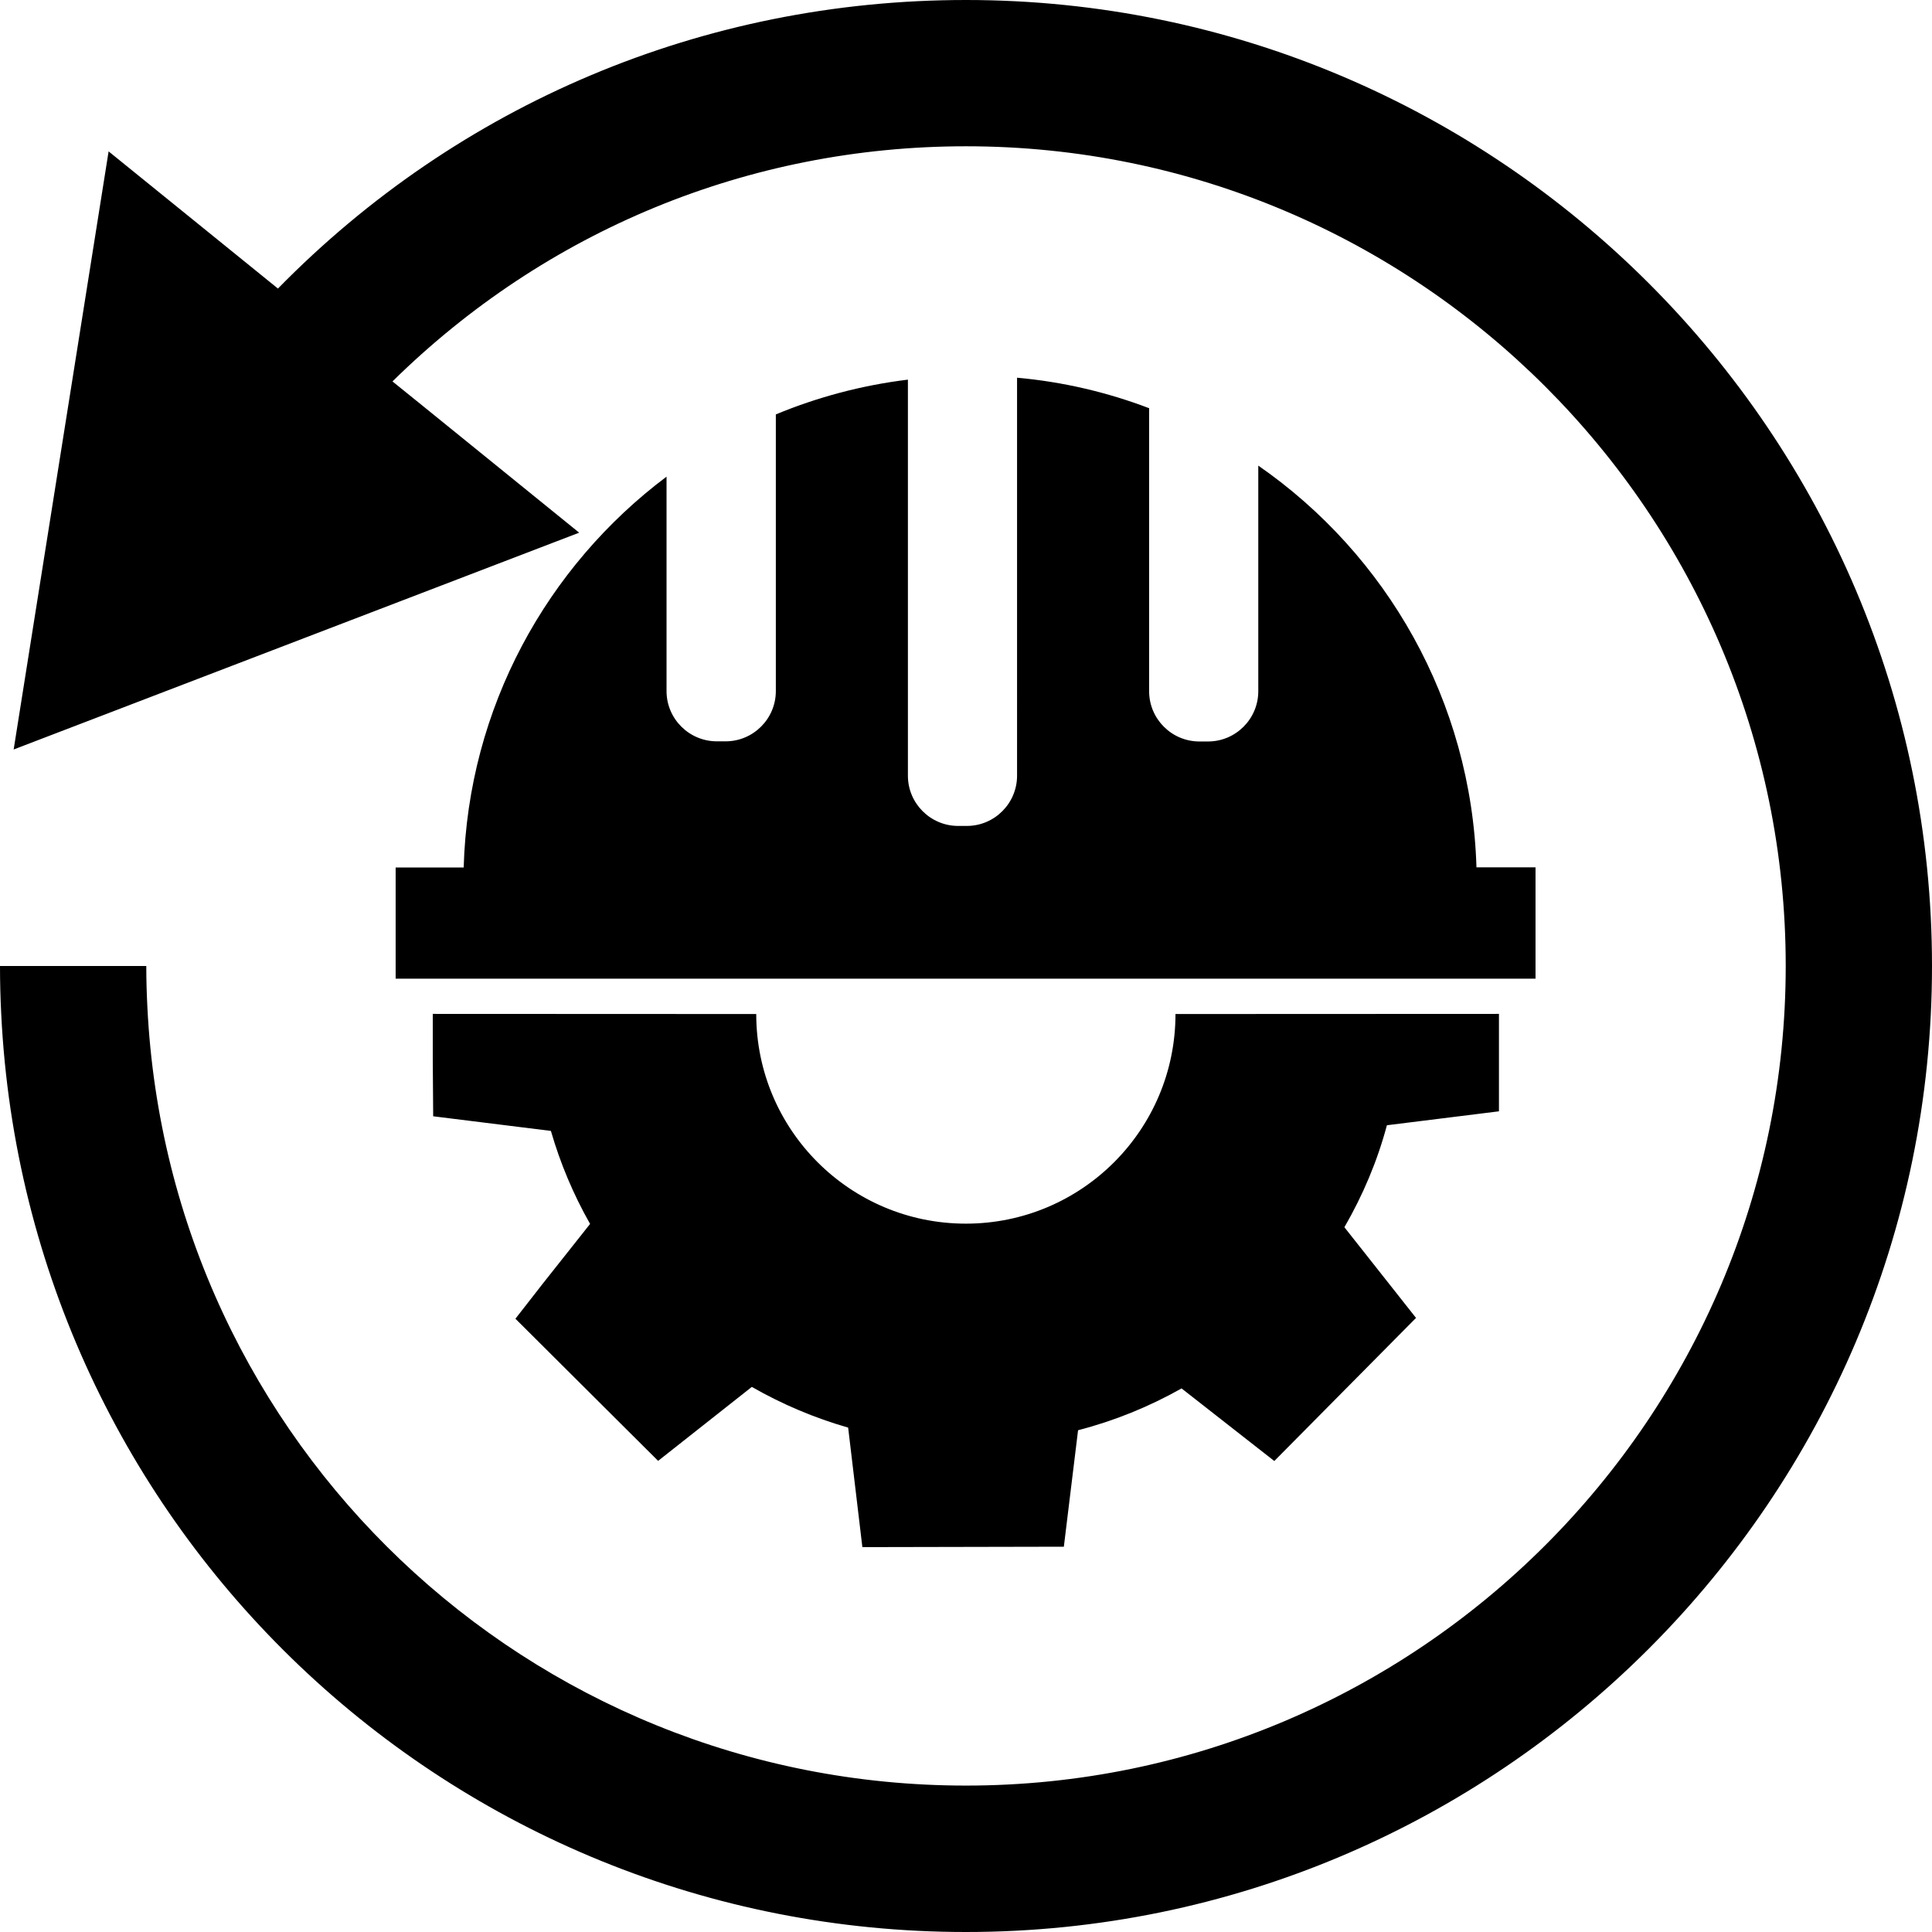 <?xml version="1.0" encoding="utf-8"?>

<!--
 ~   Copyright 2017, WSO2 Inc. (http://www.wso2.com)
 ~
 ~   Licensed under the Apache License, Version 2.0 (the "License");
 ~   you may not use this file except in compliance with the License.
 ~   You may obtain a copy of the License at
 ~
 ~        http://www.apache.org/licenses/LICENSE-2.0
 ~
 ~   Unless required by applicable law or agreed to in writing, software
 ~   distributed under the License is distributed on an "AS IS" BASIS,
 ~   WITHOUT WARRANTIES OR CONDITIONS OF ANY KIND, either express or implied.
 ~   See the License for the specific language governing permissions and
 ~   limitations under the License.
-->

<svg version="1.1" id="factory-reset" xmlns="http://www.w3.org/2000/svg" xmlns:xlink="http://www.w3.org/1999/xlink" x="0px"
	 y="0px" viewBox="0 0 14 14" style="enable-background:new 0 0 14 14;" xml:space="preserve">
<path d="M4.83,3.454v1.554c0,0.201,0.164,0.364,0.365,0.364h0.063
	c0.201,0,0.364-0.164,0.364-0.364V3.003c0.301-0.125,0.622-0.211,0.957-0.252
	v2.87c0,0.201,0.164,0.364,0.364,0.364h0.063c0.201,0,0.364-0.164,0.364-0.364
	V2.737c0.334,0.03,0.655,0.106,0.957,0.221v2.051
	c0,0.201,0.164,0.364,0.364,0.364h0.063c0.201,0,0.364-0.164,0.364-0.364V3.374
	c0.928,0.643,1.545,1.705,1.581,2.911h0.428v0.807H2.867V6.286h0.493
	C3.393,5.127,3.964,4.104,4.83,3.454z M10.862,8.053l0-0.362V7.347
	L8.518,7.348c0,0.839-0.68,1.519-1.519,1.519S5.48,8.187,5.48,7.348
	L3.136,7.347v0.329l0.003,0.413L3.992,8.195
	c0.068,0.235,0.163,0.461,0.284,0.674L3.933,9.302
	C3.93,9.305,3.735,9.556,3.735,9.556l1.034,1.03l0.679-0.536
	c0.22,0.126,0.454,0.225,0.698,0.295l0.103,0.866l1.46-0.003l0.103-0.844
	c0.263-0.068,0.514-0.17,0.75-0.303l0.672,0.526l1.027-1.037L9.742,8.893
	c0.134-0.232,0.239-0.48,0.308-0.739L10.862,8.053z M7,0
	C5.095,0,3.323,0.755,2.014,2.091l-0.027-0.022L0.787,1.097L0.099,5.431
	l4.098-1.571L3.067,2.944l-0.223-0.18C3.949,1.676,5.419,1.06,7,1.06
	c3.275,0,5.94,2.664,5.94,5.939c0,3.275-2.665,5.94-5.94,5.94
	c-3.17,0-5.776-2.478-5.932-5.641C1.063,7.2,1.06,7.1,1.06,7H0
	C0,7.117,0.003,7.234,0.009,7.35C0.193,11.079,3.264,14,7,14c3.86,0,7-3.14,7-7
	C14,3.14,10.86,0,7,0z"/>
</svg>
